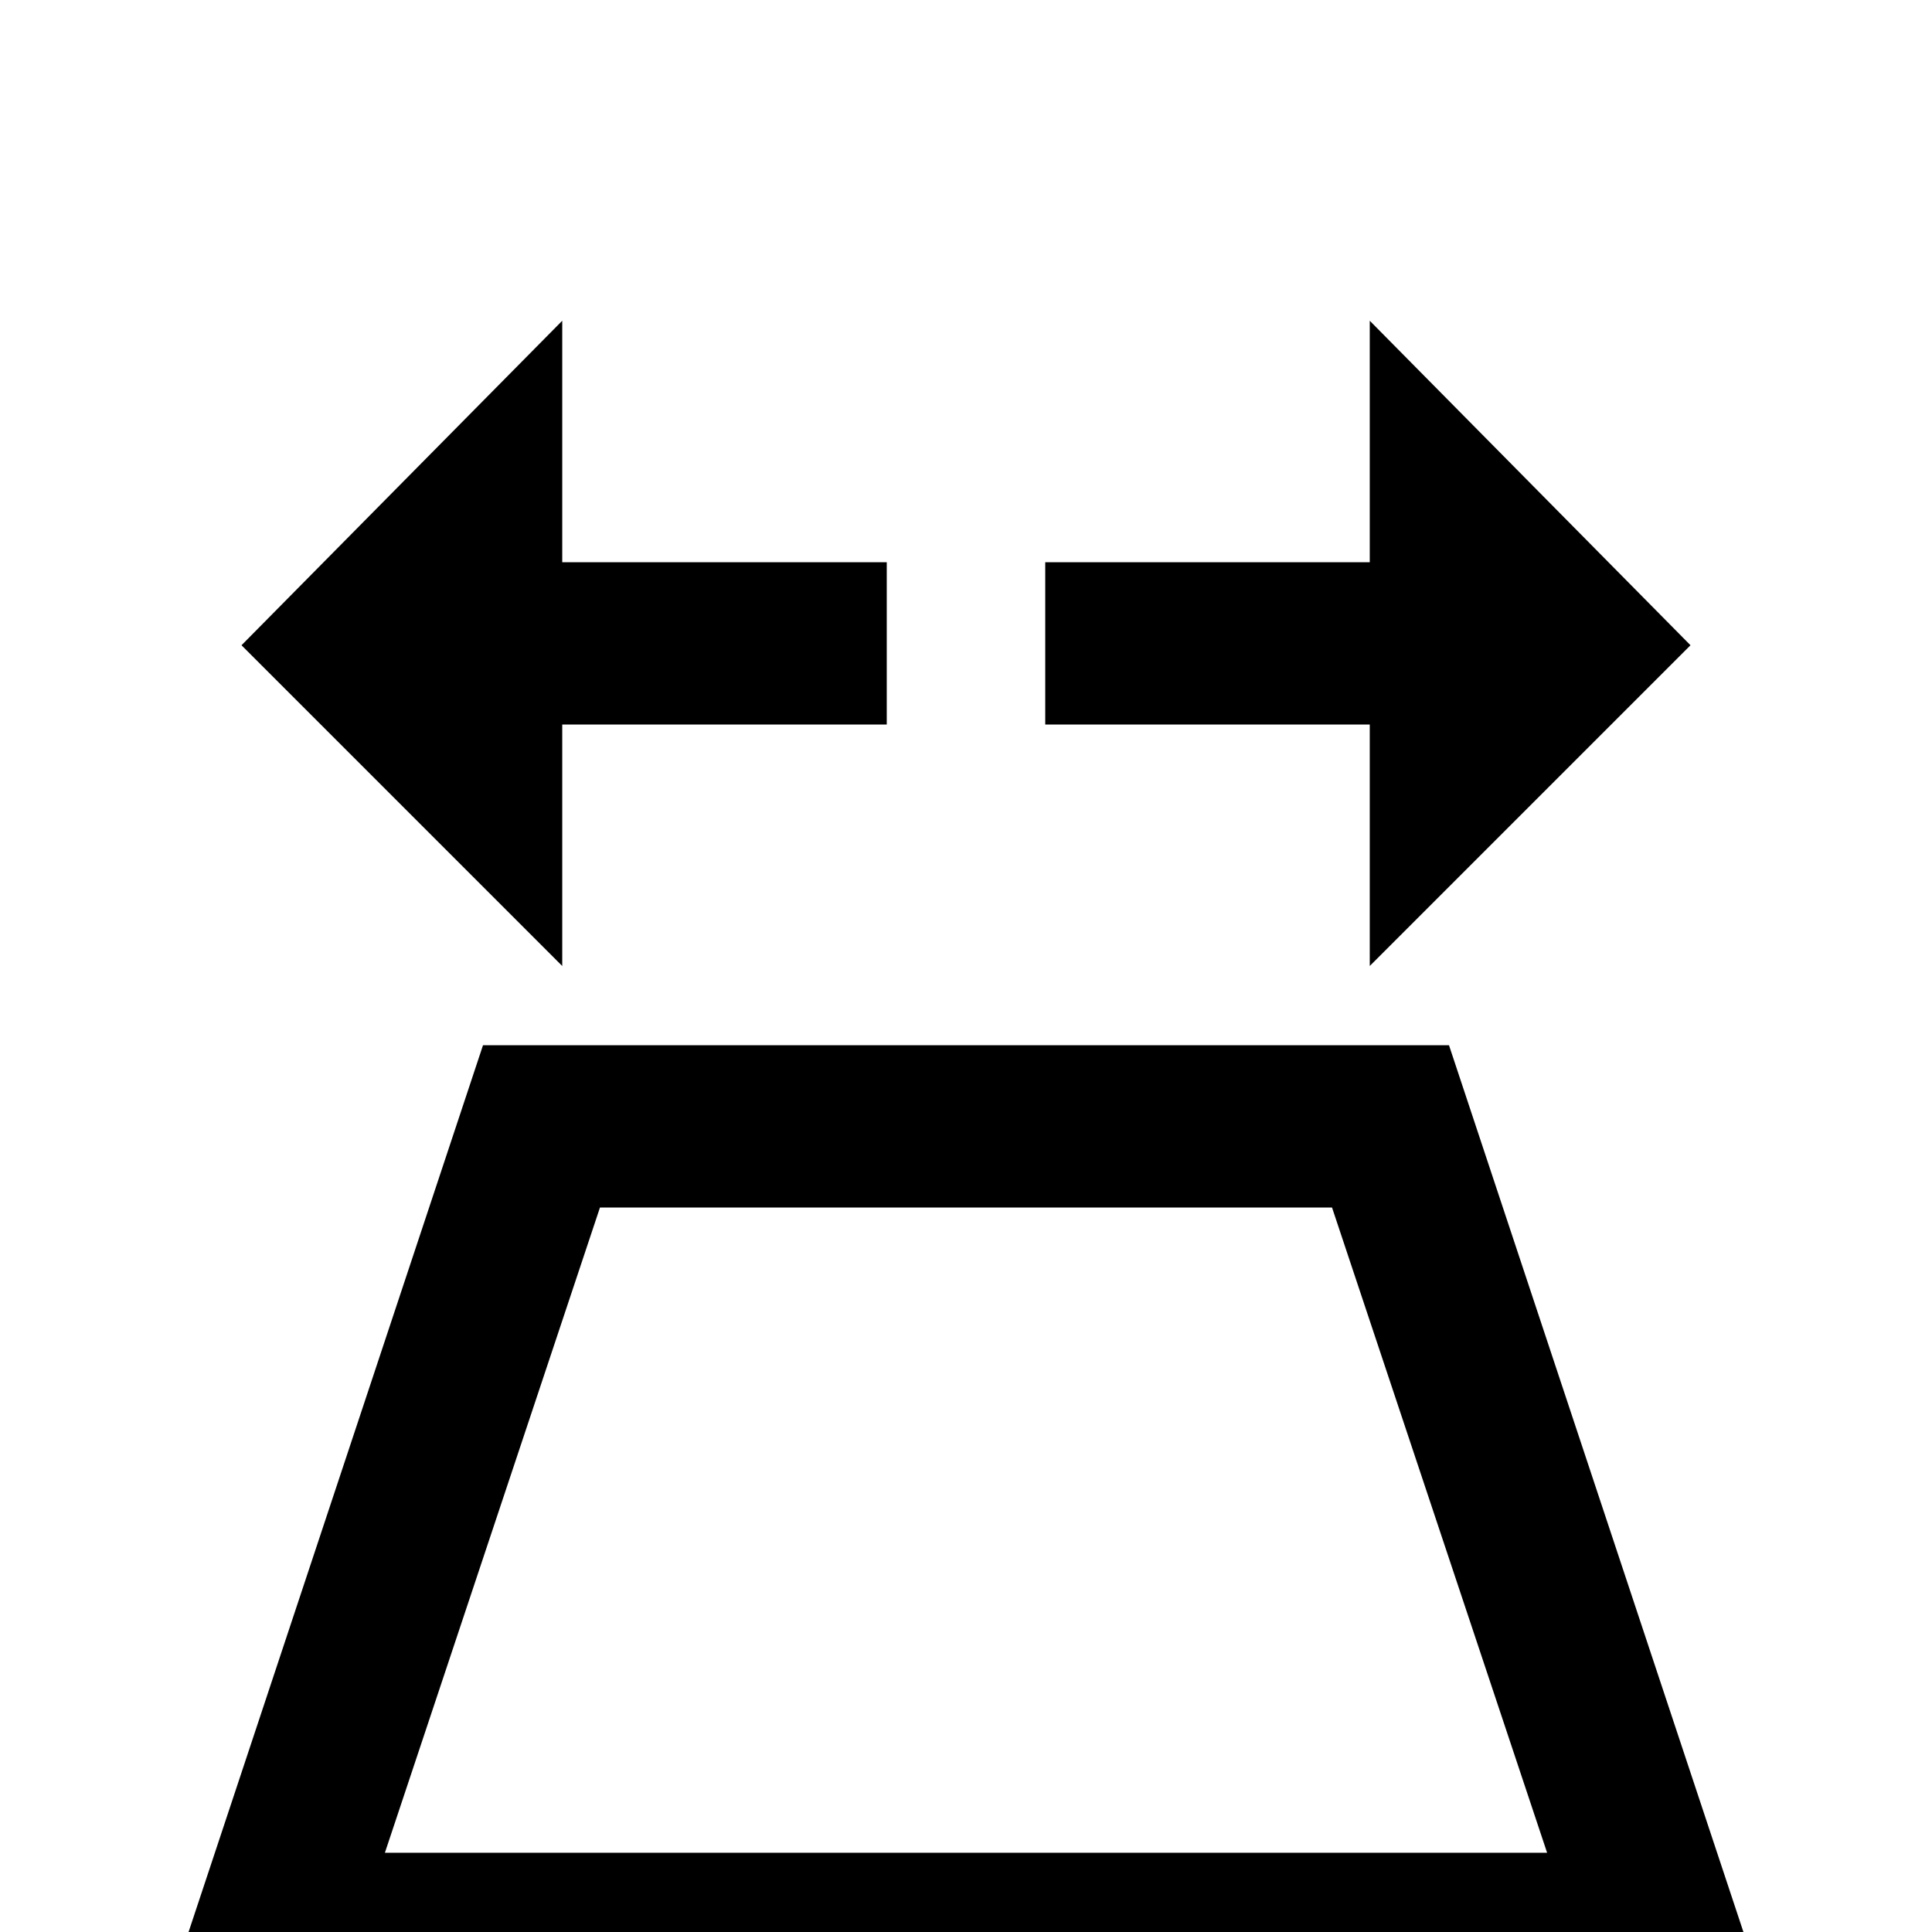<svg xmlns="http://www.w3.org/2000/svg" viewBox="0 -512 512 512">
	<path fill="#000000" d="M353 -192L410 -21H102L159 -192ZM149 -427L64 -341L149 -256V-320H235V-363H149ZM363 -427V-363H277V-320H363V-256L448 -341ZM384 -235H128L43 21H469Z"/>
</svg>
